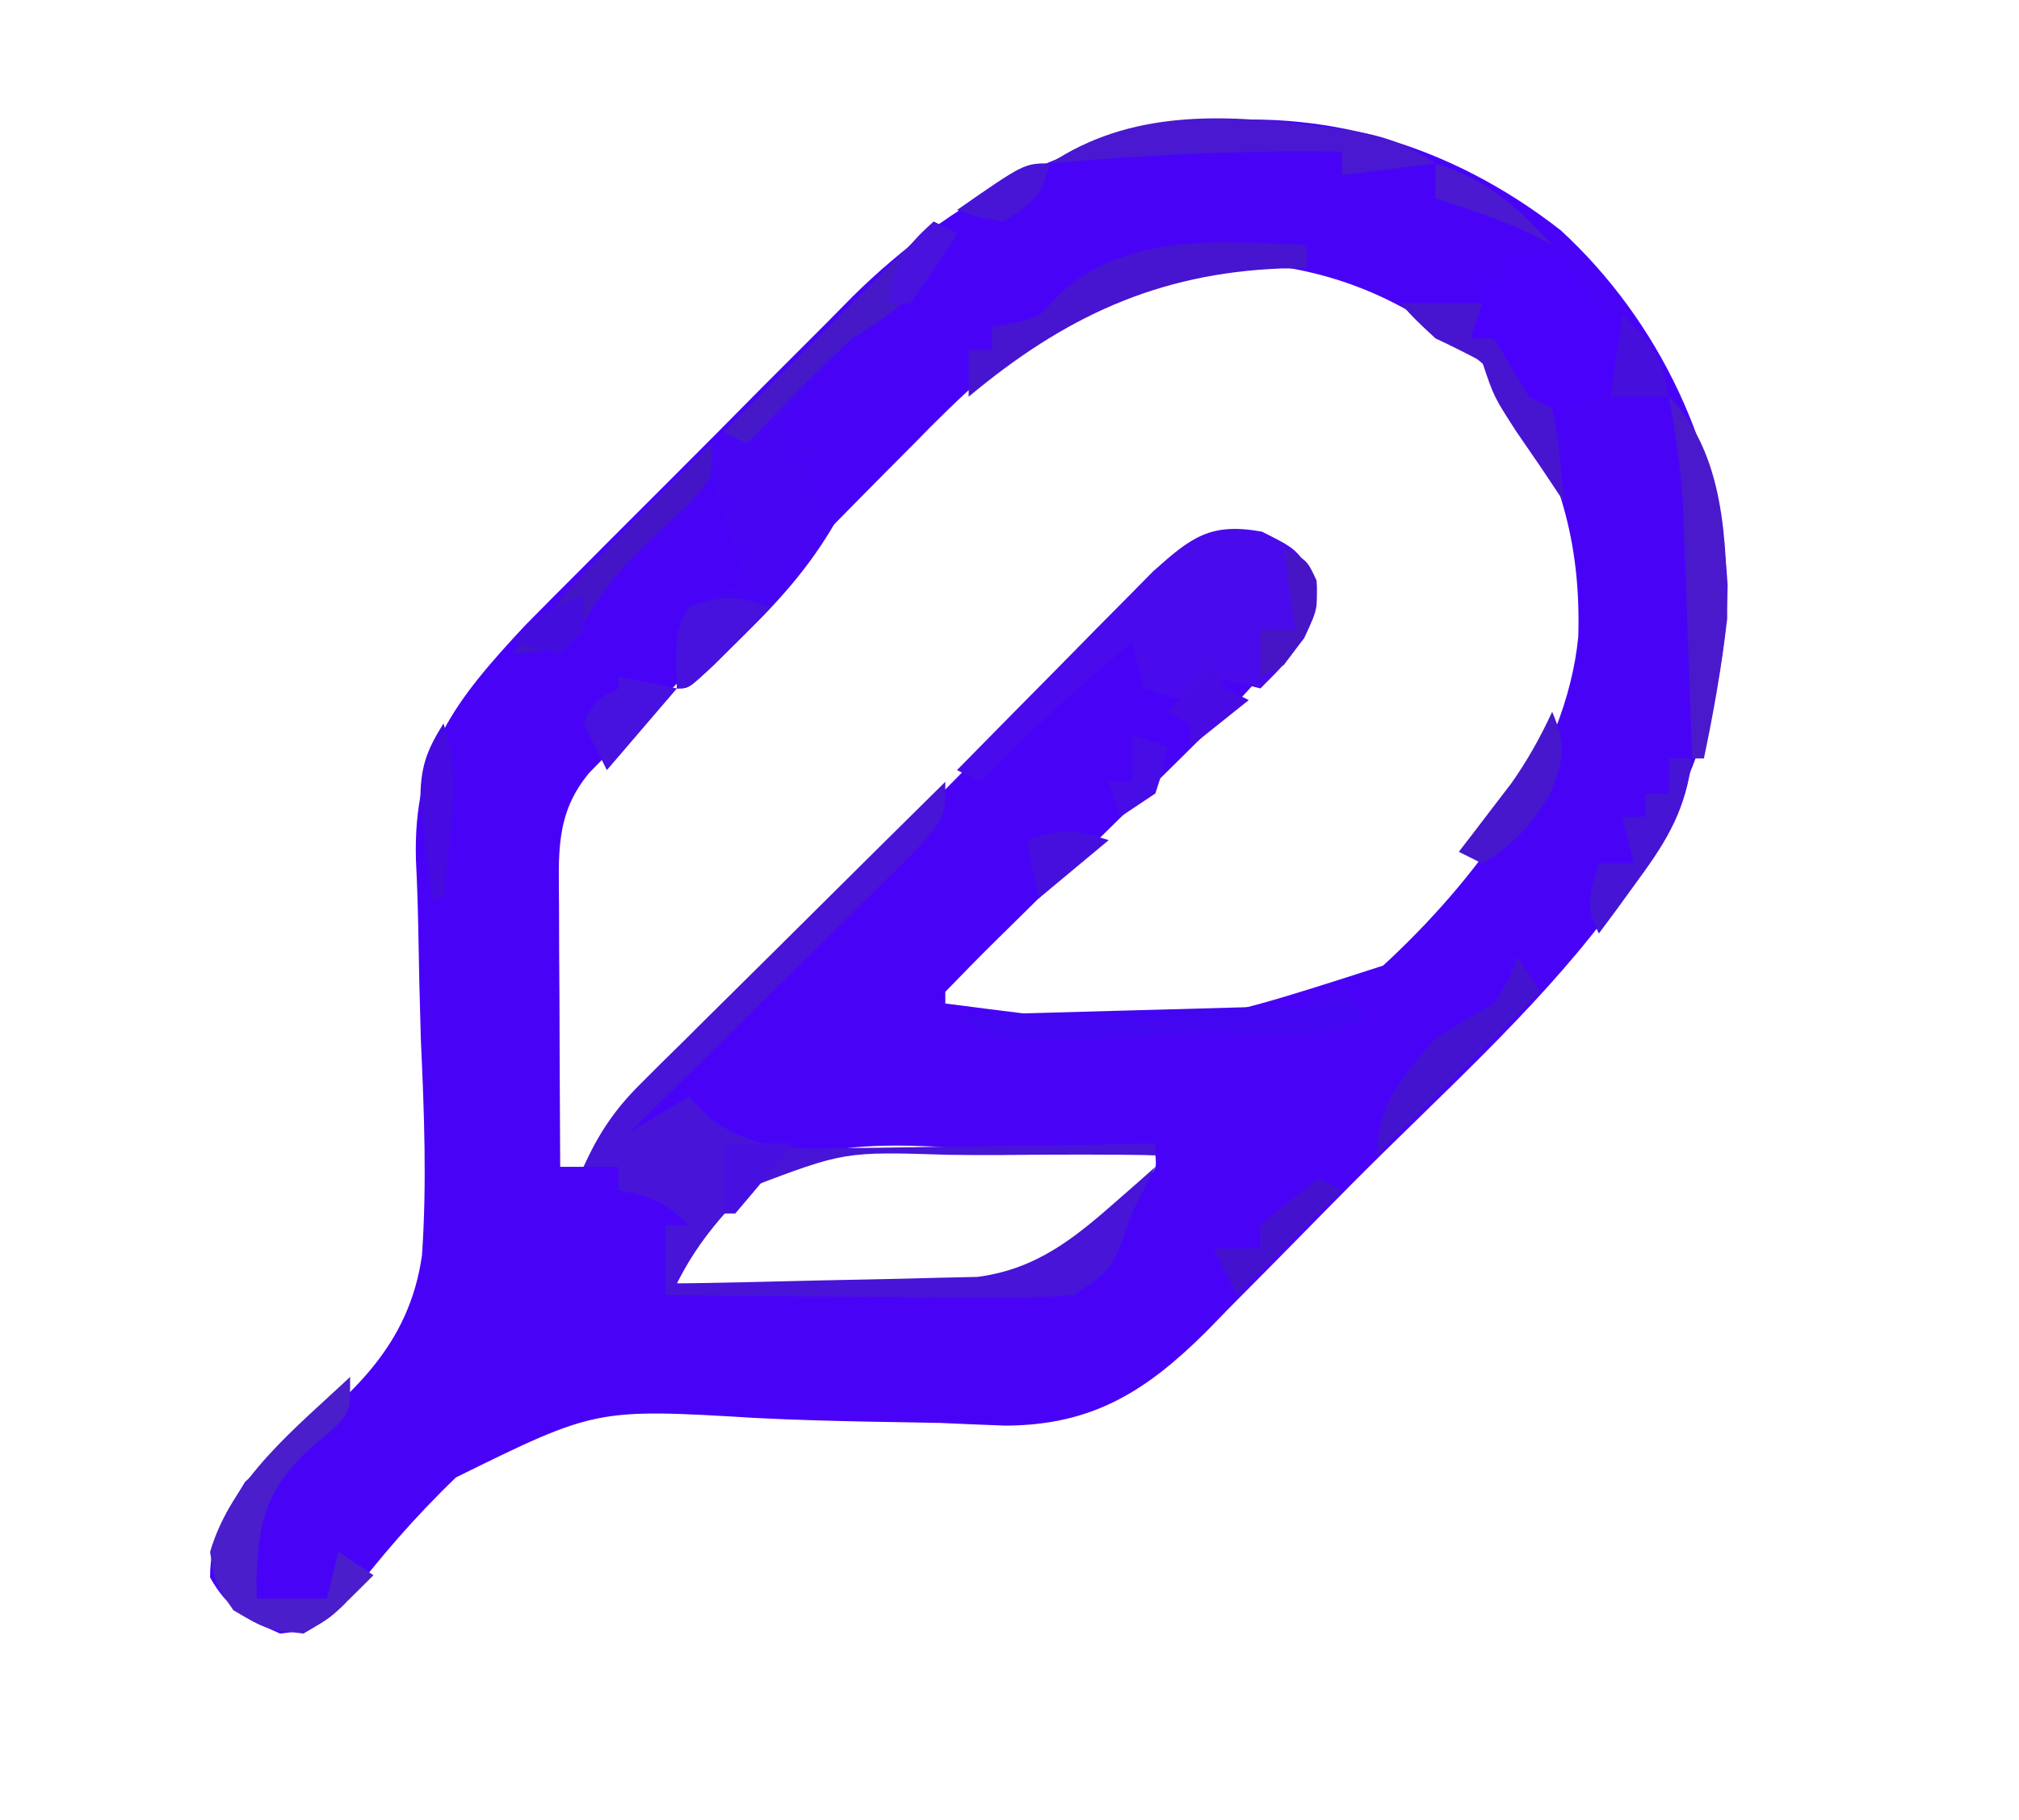 <?xml version="1.0" encoding="UTF-8"?>
<svg version="1.1" xmlns="http://www.w3.org/2000/svg" width="173" height="156">
<path d="M0 0 C8.519 7.858 13.631 18.876 14.281 30.395 C14.03 53.322 -2.848 66.558 -17.867 81.662 C-19.301 83.107 -20.73 84.557 -22.154 86.011 C-24.244 88.143 -26.347 90.262 -28.453 92.379 C-29.082 93.026 -29.712 93.673 -30.36 94.339 C-35.512 99.466 -40.127 102.404 -47.605 102.428 C-49.455 102.362 -51.304 102.285 -53.152 102.199 C-55.198 102.158 -57.245 102.121 -59.291 102.088 C-62.48 102.025 -65.661 101.939 -68.847 101.781 C-82.674 100.951 -82.674 100.951 -94.68 106.866 C-98.173 110.222 -101.29 113.825 -104.209 117.689 C-106.044 119.548 -107.168 119.984 -109.75 120.25 C-112.534 119.02 -114.261 118.136 -115.75 115.438 C-115.75 112.054 -114.493 110.145 -112.75 107.25 C-111.207 105.836 -111.207 105.836 -109.432 104.441 C-103.545 99.785 -98.702 95.574 -97.593 87.841 C-97.166 81.677 -97.404 75.54 -97.688 69.375 C-97.784 66.199 -97.861 63.024 -97.91 59.847 C-97.946 57.885 -98.01 55.923 -98.11 53.963 C-98.369 44.886 -94.788 40.312 -88.761 33.857 C-87.21 32.279 -85.65 30.71 -84.082 29.148 C-83.247 28.308 -82.412 27.468 -81.552 26.603 C-79.792 24.836 -78.027 23.073 -76.26 21.313 C-73.576 18.638 -70.911 15.945 -68.248 13.25 C-66.527 11.528 -64.805 9.806 -63.082 8.086 C-61.903 6.89 -61.903 6.89 -60.701 5.671 C-43.701 -11.12 -19.673 -15.363 0 0 Z M-55.418 18.262 C-56.264 19.112 -57.111 19.962 -57.982 20.838 C-59.75 22.618 -61.51 24.406 -63.263 26.2 C-65.955 28.955 -68.667 31.687 -71.385 34.416 C-73.105 36.155 -74.825 37.895 -76.543 39.637 C-77.353 40.455 -78.164 41.274 -78.998 42.118 C-79.74 42.879 -80.482 43.64 -81.247 44.425 C-81.901 45.093 -82.556 45.761 -83.23 46.449 C-86.21 49.98 -85.867 53.463 -85.848 57.887 C-85.844 59.185 -85.841 60.484 -85.838 61.822 C-85.83 63.194 -85.821 64.566 -85.812 65.938 C-85.807 67.321 -85.803 68.704 -85.799 70.088 C-85.787 73.475 -85.771 76.863 -85.75 80.25 C-85.09 80.25 -84.43 80.25 -83.75 80.25 C-82.286 78.812 -82.286 78.812 -80.756 76.896 C-76.297 71.657 -71.496 66.797 -66.652 61.914 C-65.945 61.201 -65.945 61.201 -65.223 60.473 C-62.736 57.965 -60.246 55.46 -57.753 52.958 C-55.19 50.384 -52.639 47.798 -50.091 45.21 C-48.115 43.208 -46.13 41.215 -44.143 39.224 C-42.742 37.816 -41.35 36.398 -39.959 34.98 C-39.101 34.125 -38.243 33.27 -37.359 32.389 C-36.612 31.636 -35.865 30.883 -35.095 30.107 C-32.393 27.967 -30.085 27.07 -26.75 26.25 C-24.438 26.875 -24.438 26.875 -22.75 28.25 C-21.812 30.062 -21.812 30.062 -21.75 32.25 C-24.054 36.934 -27.485 40.228 -31.168 43.828 C-31.785 44.44 -32.402 45.052 -33.038 45.683 C-35 47.627 -36.968 49.564 -38.938 51.5 C-40.917 53.451 -42.894 55.404 -44.869 57.36 C-46.096 58.575 -47.325 59.787 -48.558 60.996 C-49.974 62.395 -51.365 63.82 -52.75 65.25 C-52.75 65.58 -52.75 65.91 -52.75 66.25 C-33.17 68.79 -33.17 68.79 -15.238 63.004 C-7.509 55.901 0.442 45.54 1.488 34.805 C1.716 26.597 -0.157 20.476 -4.438 13.5 C-11.075 7.042 -18.106 3.303 -27.375 2.75 C-39.147 3.08 -47.554 10.151 -55.418 18.262 Z M-74.364 86.106 C-75.931 88.104 -75.931 88.104 -75.75 90.25 C-71.712 90.324 -67.673 90.379 -63.635 90.415 C-62.262 90.43 -60.89 90.45 -59.517 90.476 C-57.539 90.513 -55.561 90.528 -53.582 90.543 C-52.393 90.559 -51.205 90.574 -49.98 90.591 C-44.696 90.033 -41.553 87.327 -37.938 83.625 C-37.031 82.708 -37.031 82.708 -36.105 81.773 C-34.639 80.465 -34.639 80.465 -34.75 79.25 C-39.142 79.026 -43.531 78.863 -47.927 78.756 C-49.419 78.711 -50.909 78.649 -52.399 78.571 C-61.789 78.089 -67.868 78.463 -74.364 86.106 Z " fill="#4803F7" transform="translate(133.75,19.75)"/>
<path d="M0 0 C0 3 0 3 -2.479 5.819 C-3.613 6.954 -4.757 8.08 -5.906 9.199 C-6.506 9.794 -7.105 10.389 -7.722 11.002 C-9.641 12.905 -11.57 14.796 -13.5 16.688 C-14.801 17.974 -16.102 19.261 -17.402 20.549 C-20.594 23.707 -23.794 26.856 -27 30 C-25.35 29.01 -23.7 28.02 -22 27 C-21.343 27.652 -20.686 28.304 -20.009 28.976 C-16.23 31.518 -13.245 31.513 -8.855 31.391 C-7.701 31.382 -7.701 31.382 -6.523 31.373 C-4.077 31.351 -1.633 31.301 0.812 31.25 C2.476 31.23 4.139 31.212 5.803 31.195 C9.869 31.151 13.934 31.082 18 31 C18 31.33 18 31.66 18 32 C17.073 31.988 16.145 31.977 15.189 31.965 C11.714 31.941 8.243 31.952 4.768 31.988 C3.27 31.996 1.773 31.99 0.275 31.969 C-8.644 31.685 -8.644 31.685 -16.781 34.777 C-19.358 37.322 -21.38 39.76 -23 43 C-18.961 42.931 -14.923 42.843 -10.885 42.738 C-9.512 42.704 -8.14 42.676 -6.767 42.654 C-4.789 42.62 -2.81 42.566 -0.832 42.512 C0.357 42.486 1.545 42.459 2.77 42.432 C7.84 41.754 11.063 39.121 14.812 35.812 C15.417 35.283 16.022 34.753 16.645 34.207 C17.092 33.809 17.539 33.41 18 33 C17.689 33.606 17.379 34.212 17.059 34.836 C15.931 37.039 15.931 37.039 15.062 39.625 C14 42 14 42 11 44 C8.314 44.172 5.735 44.232 3.051 44.195 C1.892 44.191 1.892 44.191 0.71 44.187 C-1.756 44.176 -4.222 44.15 -6.688 44.125 C-8.36 44.115 -10.033 44.106 -11.705 44.098 C-15.804 44.076 -19.902 44.041 -24 44 C-24 42.02 -24 40.04 -24 38 C-23.34 38 -22.68 38 -22 38 C-24.139 35.861 -25.133 35.573 -28 35 C-28 34.34 -28 33.68 -28 33 C-28.99 33 -29.98 33 -31 33 C-29.703 30.142 -28.336 28.09 -26.111 25.884 C-25.53 25.303 -24.95 24.723 -24.352 24.125 C-23.728 23.512 -23.104 22.898 -22.461 22.266 C-21.82 21.628 -21.179 20.99 -20.519 20.332 C-18.476 18.3 -16.425 16.275 -14.375 14.25 C-12.987 12.872 -11.598 11.493 -10.211 10.113 C-6.813 6.737 -3.408 3.367 0 0 Z " fill="#4814D7" transform="translate(81,67)"/>
<path d="M0 0 C0.66 0.33 1.32 0.66 2 1 C-0.619 5.365 -2.696 7.438 -7 10 C-9.127 12.233 -11.078 14.589 -13 17 C-12.01 17.99 -11.02 18.98 -10 20 C-10.66 20 -11.32 20 -12 20 C-10.68 21.65 -9.36 23.3 -8 25 C-10.213 29.066 -12.831 32.072 -16.125 35.312 C-17.014 36.196 -17.904 37.079 -18.82 37.988 C-21 40 -21 40 -22 40 C-22.125 35.25 -22.125 35.25 -21 33 C-19.356 32.278 -17.689 31.606 -16 31 C-16.99 28.03 -17.98 25.06 -19 22 C-20.444 23.389 -21.88 24.787 -23.312 26.188 C-24.113 26.965 -24.914 27.742 -25.738 28.543 C-28.077 30.913 -28.077 30.913 -29.625 33.75 C-31 36 -31 36 -33.688 36.812 C-34.451 36.874 -35.214 36.936 -36 37 C-31.822 32.014 -27.469 27.333 -22.852 22.754 C-22.194 22.098 -21.537 21.442 -20.859 20.766 C-18.784 18.696 -16.704 16.629 -14.625 14.562 C-13.207 13.149 -11.789 11.736 -10.371 10.322 C-6.917 6.879 -3.459 3.439 0 0 Z " fill="#4805F4" transform="translate(80,19)"/>
<path d="M0 0 C2.875 1.438 2.875 1.438 4.438 3.75 C4.875 6.438 4.875 6.438 3.625 9.125 C1.875 11.438 1.875 11.438 -0.125 13.438 C-1.458 13.104 -2.792 12.771 -4.125 12.438 C-4.785 13.098 -5.445 13.758 -6.125 14.438 C-8.25 14.062 -8.25 14.062 -10.125 13.438 C-10.455 12.117 -10.785 10.797 -11.125 9.438 C-15.685 13.242 -19.976 17.187 -24.125 21.438 C-24.785 21.108 -25.445 20.777 -26.125 20.438 C-23.05 17.304 -19.964 14.182 -16.875 11.062 C-16.002 10.173 -15.13 9.284 -14.23 8.367 C-13.386 7.516 -12.542 6.666 -11.672 5.789 C-10.897 5.004 -10.122 4.218 -9.323 3.409 C-6.045 0.469 -4.415 -0.795 0 0 Z " fill="#490BEB" transform="translate(108.125,45.562)"/>
<path d="M0 0 C2.312 -0.312 2.312 -0.312 5 0 C6.688 2.5 6.688 2.5 8 5 C8.66 5 9.32 5 10 5 C10 6.98 10 8.96 10 11 C8.02 11.99 6.04 12.98 4 14 C2.291 12.377 0.626 10.707 -1 9 C-1 8.34 -1 7.68 -1 7 C-1.66 7 -2.32 7 -3 7 C-2.67 5.35 -2.34 3.7 -2 2 C-1.34 2 -0.68 2 0 2 C0 1.34 0 0.68 0 0 Z " fill="#4A01FB" transform="translate(129,22)"/>
<path d="M0 0 C0 0.66 0 1.32 0 2 C-1.091 2.004 -1.091 2.004 -2.203 2.008 C-12.844 2.417 -20.877 6.204 -29 13 C-29 11.68 -29 10.36 -29 9 C-28.34 9 -27.68 9 -27 9 C-27 8.34 -27 7.68 -27 7 C-26.402 6.897 -25.804 6.794 -25.188 6.688 C-22.947 6.171 -22.947 6.171 -21.578 4.562 C-15.831 -1.128 -7.446 -0.335 0 0 Z " fill="#4714D0" transform="translate(112,21)"/>
<path d="M0 0 C0 3 0 3 -1.496 4.508 C-2.137 5.041 -2.777 5.575 -3.438 6.125 C-7.159 9.629 -7.835 12.258 -8.027 17.277 C-8.014 18.13 -8.014 18.13 -8 19 C-6.02 19 -4.04 19 -2 19 C-1.67 17.68 -1.34 16.36 -1 15 C-0.01 15.66 0.98 16.32 2 17 C-1.624 20.624 -1.624 20.624 -4 22 C-7.25 21.625 -7.25 21.625 -10 20 C-11.562 17.75 -11.562 17.75 -12 15 C-10.125 8.655 -4.677 4.412 0 0 Z " fill="#4A1ECA" transform="translate(30,118)"/>
<path d="M0 0 C0.694 0.086 1.389 0.172 2.104 0.261 C5.559 0.758 7.548 1.282 10.5 3.25 C7.86 3.58 5.22 3.91 2.5 4.25 C2.5 3.59 2.5 2.93 2.5 2.25 C-5.89 2.114 -14.144 2.495 -22.5 3.25 C-15.67 -1.303 -7.865 -0.979 0 0 Z " fill="#4A18D0" transform="translate(112.5,10.75)"/>
<path d="M0 0 C4.797 4.797 4.958 12.53 5 19 C4.537 23.048 3.842 27.015 3 31 C2.67 31 2.34 31 2 31 C1.975 30.274 1.95 29.548 1.924 28.8 C1.808 25.492 1.685 22.183 1.562 18.875 C1.523 17.733 1.484 16.591 1.443 15.414 C1.401 14.305 1.36 13.197 1.316 12.055 C1.28 11.039 1.243 10.023 1.205 8.976 C0.995 5.933 0.549 2.999 0 0 Z " fill="#4B19CC" transform="translate(143,34)"/>
<path d="M0 0 C0.66 0.33 1.32 0.66 2 1 C-0.624 5.373 -2.701 7.421 -7 10 C-8.648 11.517 -10.252 13.081 -11.812 14.688 C-12.998 15.9 -12.998 15.9 -14.207 17.137 C-15.095 18.059 -15.095 18.059 -16 19 C-16.66 18.67 -17.32 18.34 -18 18 C-12.06 12.06 -6.12 6.12 0 0 Z " fill="#4619C8" transform="translate(80,19)"/>
<path d="M0 0 C0 3 0 3 -1.863 5.086 C-2.672 5.841 -3.48 6.597 -4.312 7.375 C-6.849 9.752 -8.846 11.741 -10.625 14.738 C-12 17 -12 17 -14.688 17.812 C-15.451 17.874 -16.214 17.936 -17 18 C-11.729 11.589 -5.909 5.814 0 0 Z " fill="#4315C6" transform="translate(61,38)"/>
<path d="M0 0 C2.31 0 4.62 0 7 0 C6.67 0.99 6.34 1.98 6 3 C6.66 3 7.32 3 8 3 C9.019 4.655 10.018 6.323 11 8 C11.66 8.33 12.32 8.66 13 9 C13.594 11.649 13.742 14.292 14 17 C13.34 16.01 12.68 15.02 12 14 C10.979 12.515 10.979 12.515 9.938 11 C8 8 8 8 7 5 C5.685 4.298 4.349 3.635 3 3 C1.25 1.375 1.25 1.375 0 0 Z " fill="#4715D0" transform="translate(120,26)"/>
<path d="M0 0 C0.66 0.66 1.32 1.32 2 2 C-0.694 4.694 -8.274 3.486 -12.155 3.613 C-14.359 3.687 -16.562 3.778 -18.766 3.869 C-20.164 3.918 -21.562 3.965 -22.961 4.012 C-24.876 4.081 -24.876 4.081 -26.83 4.151 C-30 4 -30 4 -33 2 C-31.554 1.962 -31.554 1.962 -30.078 1.924 C-26.513 1.83 -22.948 1.73 -19.383 1.628 C-17.838 1.584 -16.293 1.543 -14.747 1.503 C-12.531 1.445 -10.314 1.381 -8.098 1.316 C-7.403 1.3 -6.708 1.283 -5.992 1.266 C-2.712 1.435 -2.712 1.435 0 0 Z " fill="#4306F0" transform="translate(115,85)"/>
<path d="M0 0 C0.66 0.99 1.32 1.98 2 3 C-2.62 7.62 -7.24 12.24 -12 17 C-12 12.65 -9.812 10.202 -7 7 C-5.354 5.966 -3.69 4.959 -2 4 C-0.672 1.933 -0.672 1.933 0 0 Z " fill="#4413D0" transform="translate(130,82)"/>
<path d="M0 0 C0.66 0 1.32 0 2 0 C1.452 4.283 -0.024 6.851 -2.562 10.312 C-3.203 11.196 -3.844 12.079 -4.504 12.988 C-4.998 13.652 -5.491 14.316 -6 15 C-7.245 12.509 -6.777 11.589 -6 9 C-5.01 9 -4.02 9 -3 9 C-3.33 7.68 -3.66 6.36 -4 5 C-3.34 5 -2.68 5 -2 5 C-2 4.34 -2 3.68 -2 3 C-1.34 3 -0.68 3 0 3 C0 2.01 0 1.02 0 0 Z " fill="#4514D5" transform="translate(143,65)"/>
<path d="M0 0 C1.252 2.959 1.002 3.995 -0.188 7.062 C-1.918 9.868 -3.235 11.284 -6 13 C-6.66 12.67 -7.32 12.34 -8 12 C-7.59 11.469 -7.18 10.938 -6.758 10.391 C-6.219 9.684 -5.68 8.978 -5.125 8.25 C-4.591 7.554 -4.058 6.858 -3.508 6.141 C-2.108 4.153 -1.021 2.202 0 0 Z " fill="#4617CD" transform="translate(133,61)"/>
<path d="M0 0 C-1.143 1.17 -2.289 2.336 -3.438 3.5 C-4.076 4.15 -4.714 4.799 -5.371 5.469 C-7 7 -7 7 -8 7 C-8.125 2.25 -8.125 2.25 -7 0 C-3.867 -1.044 -3.01 -0.934 0 0 Z " fill="#4712DD" transform="translate(66,52)"/>
<path d="M0 0 C1.65 0.33 3.3 0.66 5 1 C3.02 3.31 1.04 5.62 -1 8 C-1.66 6.68 -2.32 5.36 -3 4 C-2 2 -2 2 0 1 C0 0.67 0 0.34 0 0 Z " fill="#4711DF" transform="translate(53,58)"/>
<path d="M0 0 C0.66 0.33 1.32 0.66 2 1 C-0.97 3.97 -3.94 6.94 -7 10 C-7.66 8.68 -8.32 7.36 -9 6 C-7.68 6 -6.36 6 -5 6 C-5 5.34 -5 4.68 -5 4 C-3.374 2.618 -1.707 1.281 0 0 Z " fill="#4412CE" transform="translate(113,101)"/>
<path d="M0 0 C1.097 3.411 0.942 6.207 0.562 9.75 C0.41 11.227 0.41 11.227 0.254 12.734 C0.128 13.856 0.128 13.856 0 15 C-0.33 15 -0.66 15 -1 15 C-1.223 13.252 -1.428 11.501 -1.625 9.75 C-1.741 8.775 -1.857 7.801 -1.977 6.797 C-2.001 3.866 -1.531 2.455 0 0 Z " fill="#450BE0" transform="translate(38,62)"/>
<path d="M0 0 C0.33 0.66 0.66 1.32 1 2 C1.66 2.33 2.32 2.66 3 3 C1.35 4.32 -0.3 5.64 -2 7 C-2 6.34 -2 5.68 -2 5 C-2.66 4.67 -3.32 4.34 -4 4 C-2.68 2.68 -1.36 1.36 0 0 Z " fill="#490BE3" transform="translate(104,57)"/>
<path d="M0 0 C2.5 2.174 3.436 3.73 4 7 C2.35 7 0.7 7 -1 7 C-0.67 4.69 -0.34 2.38 0 0 Z " fill="#460FDC" transform="translate(139,27)"/>
<path d="M0 0 C4.435 1.394 6.874 3.606 10 7 C9.464 6.711 8.928 6.423 8.375 6.125 C5.647 4.833 2.874 3.914 0 3 C0 2.01 0 1.02 0 0 Z " fill="#4B19CF" transform="translate(123,14)"/>
<path d="M0 0 C1.98 0 3.96 0 6 0 C4.358 2.021 2.691 4.02 1 6 C0.67 6 0.34 6 0 6 C0 4.02 0 2.04 0 0 Z " fill="#4810E0" transform="translate(62,98)"/>
<path d="M0 0 C-2.97 2.475 -2.97 2.475 -6 5 C-6.33 3.35 -6.66 1.7 -7 0 C-3.867 -1.044 -3.01 -0.934 0 0 Z " fill="#460FDE" transform="translate(95,72)"/>
<path d="M0 0 C2 1 2 1 2.812 2.75 C3.079 5.947 1.853 7.46 0 10 C-0.99 10.495 -0.99 10.495 -2 11 C-2 9.68 -2 8.36 -2 7 C-1.01 7 -0.02 7 1 7 C0.67 4.69 0.34 2.38 0 0 Z " fill="#4715C6" transform="translate(110,47)"/>
<path d="M0 0 C-1 3 -1 3 -4 5 C-6.188 4.625 -6.188 4.625 -8 4 C-2.25 0 -2.25 0 0 0 Z " fill="#4814D6" transform="translate(90,14)"/>
<path d="M0 0 C0.66 0.33 1.32 0.66 2 1 C0.726 3.038 -0.611 5.039 -2 7 C-2.66 7 -3.32 7 -4 7 C-3.436 3.73 -2.5 2.174 0 0 Z " fill="#4912DD" transform="translate(80,19)"/>
<path d="M0 0 C0.99 0.33 1.98 0.66 3 1 C2.688 2.875 2.688 2.875 2 5 C1.01 5.66 0.02 6.32 -1 7 C-1.33 6.01 -1.66 5.02 -2 4 C-1.34 4 -0.68 4 0 4 C0 2.68 0 1.36 0 0 Z " fill="#480CE7" transform="translate(97,63)"/>
<path d="M0 0 C0 0.99 0 1.98 0 3 C-0.66 3.66 -1.32 4.32 -2 5 C-4.125 4.625 -4.125 4.625 -6 4 C-3.948 1.752 -2.993 0.998 0 0 Z " fill="#430DDE" transform="translate(50,51)"/>
</svg>
